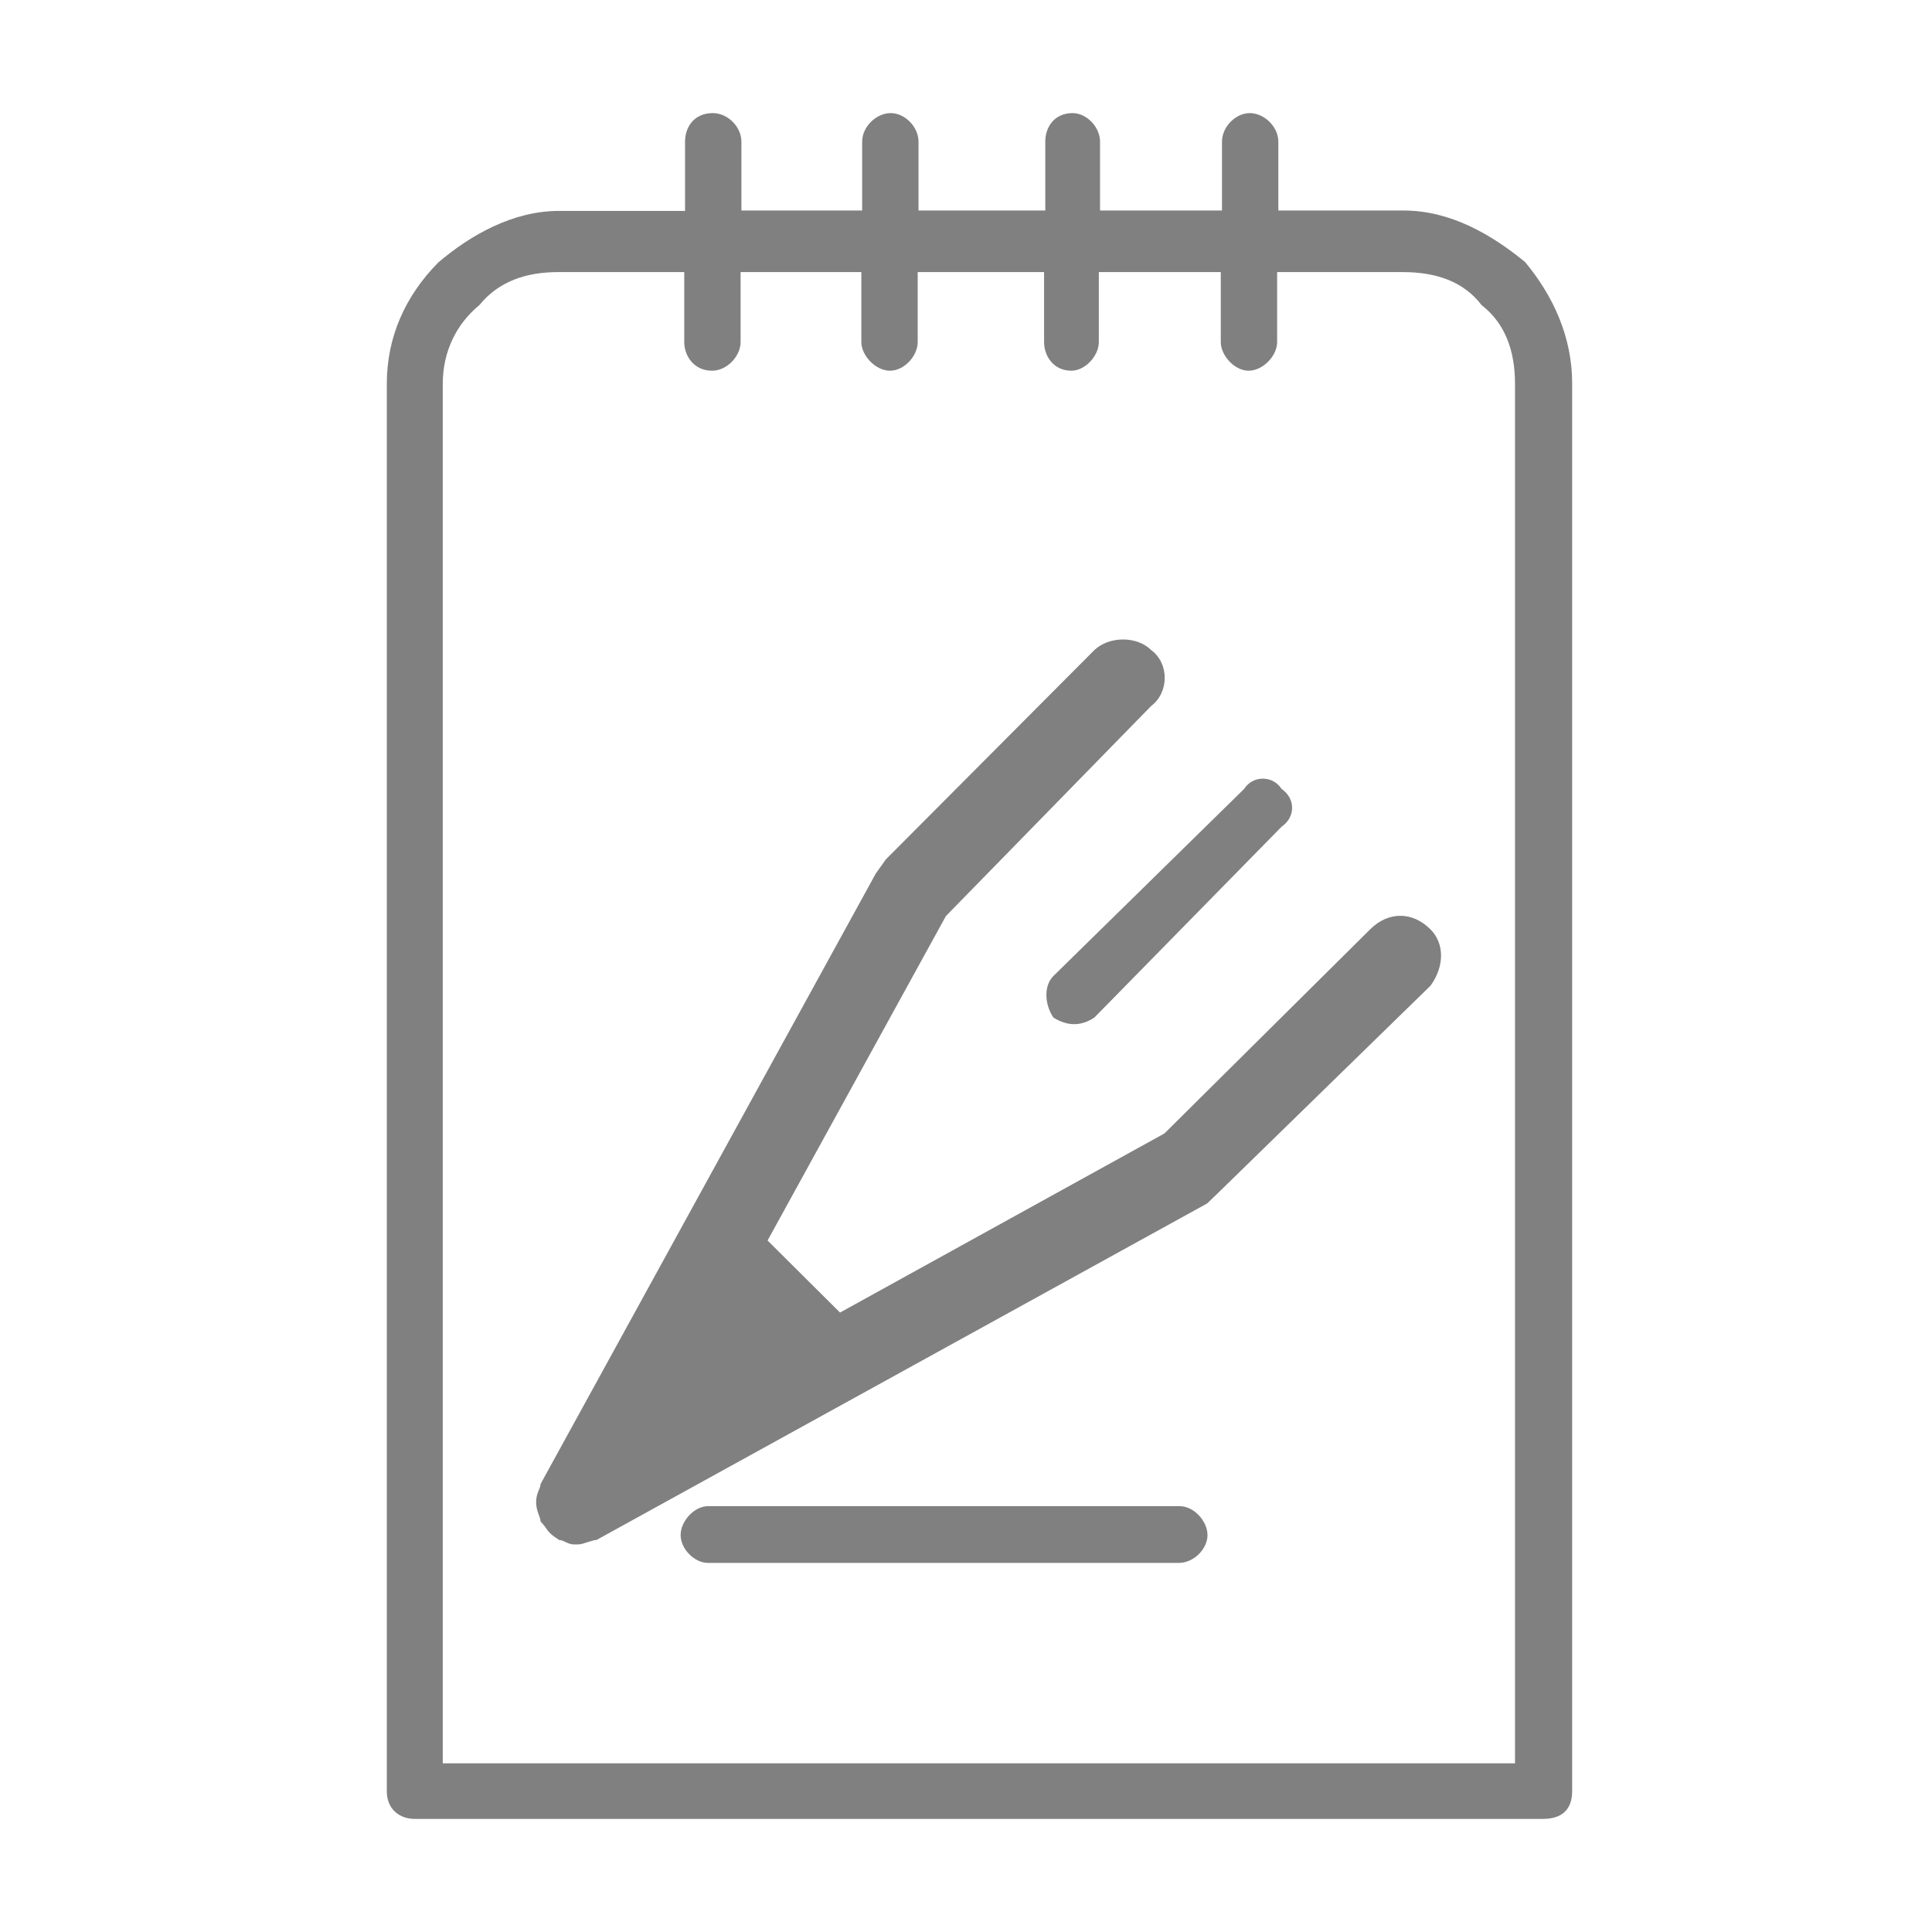 <svg version="1.1" id="Capa_1" xmlns="http://www.w3.org/2000/svg" x="0" y="0" viewBox="0 0 48 48" style="enable-background:new 0 0 48 48" xml:space="preserve"><style></style><switch><g><path d="M13.89 5.24h3.13V3.52c0-.37.23-.71.69-.71.37 0 .71.34.71.71v1.71h3V3.52c0-.37.35-.71.71-.71.35 0 .69.34.69.71v1.71h3.15V3.52c0-.37.23-.71.68-.71.34 0 .68.34.68.71v1.71h3.03V3.52c0-.37.34-.71.69-.71.36 0 .71.34.71.71v1.71h3.11c1.17 0 2.19.6 3.02 1.28.69.83 1.17 1.85 1.17 3.02V44.5c0 .46-.26.69-.72.69H10.3c-.35 0-.69-.22-.69-.69V9.54c0-1.17.46-2.19 1.28-3.02.8-.68 1.85-1.28 3-1.28zm15.42 32.18c.35 0 .69.37.69.72 0 .34-.34.69-.71.69h-11.7c-.34 0-.68-.35-.68-.69 0-.35.34-.72.68-.72h11.72zm-10.24-6.6 1.8 1.79 8.06-4.45 5.11-5.07c.45-.45 1.05-.45 1.5 0 .35.35.35.92 0 1.4l-5.32 5.19-.23.22-15.17 8.36c-.11 0-.33.11-.45.11h-.12c-.14 0-.25-.11-.36-.11-.35-.23-.24-.23-.46-.46 0-.11-.11-.25-.11-.48 0-.23.11-.34.11-.45l8.33-15.17.25-.35 5.18-5.2c.37-.35 1.06-.35 1.41 0 .45.33.45 1.05 0 1.39l-5.1 5.22-4.43 8.06zM30.91 19.6c.22-.34.71-.34.93 0 .35.24.35.7 0 .94l-4.65 4.74c-.33.22-.67.22-1.02 0-.23-.35-.23-.8 0-1.03l4.74-4.65zm.82-12.84V8.5c0 .34-.35.71-.71.71-.35 0-.69-.38-.69-.71V6.76H27.3V8.5c0 .34-.34.71-.68.71-.46 0-.68-.38-.68-.71V6.76H22.8V8.5c0 .34-.33.71-.69.71-.36 0-.71-.38-.71-.71V6.76h-3V8.5c0 .34-.33.71-.71.71-.46 0-.69-.38-.69-.71V6.76h-3.13c-.8 0-1.48.23-1.96.82-.56.46-.91 1.14-.91 1.96v34.27h26.64V9.54c0-.82-.24-1.5-.83-1.96-.46-.6-1.15-.82-1.96-.82h-3.12z" style="fill-rule:evenodd;clip-rule:evenodd;fill:gray"/></g></switch></svg>